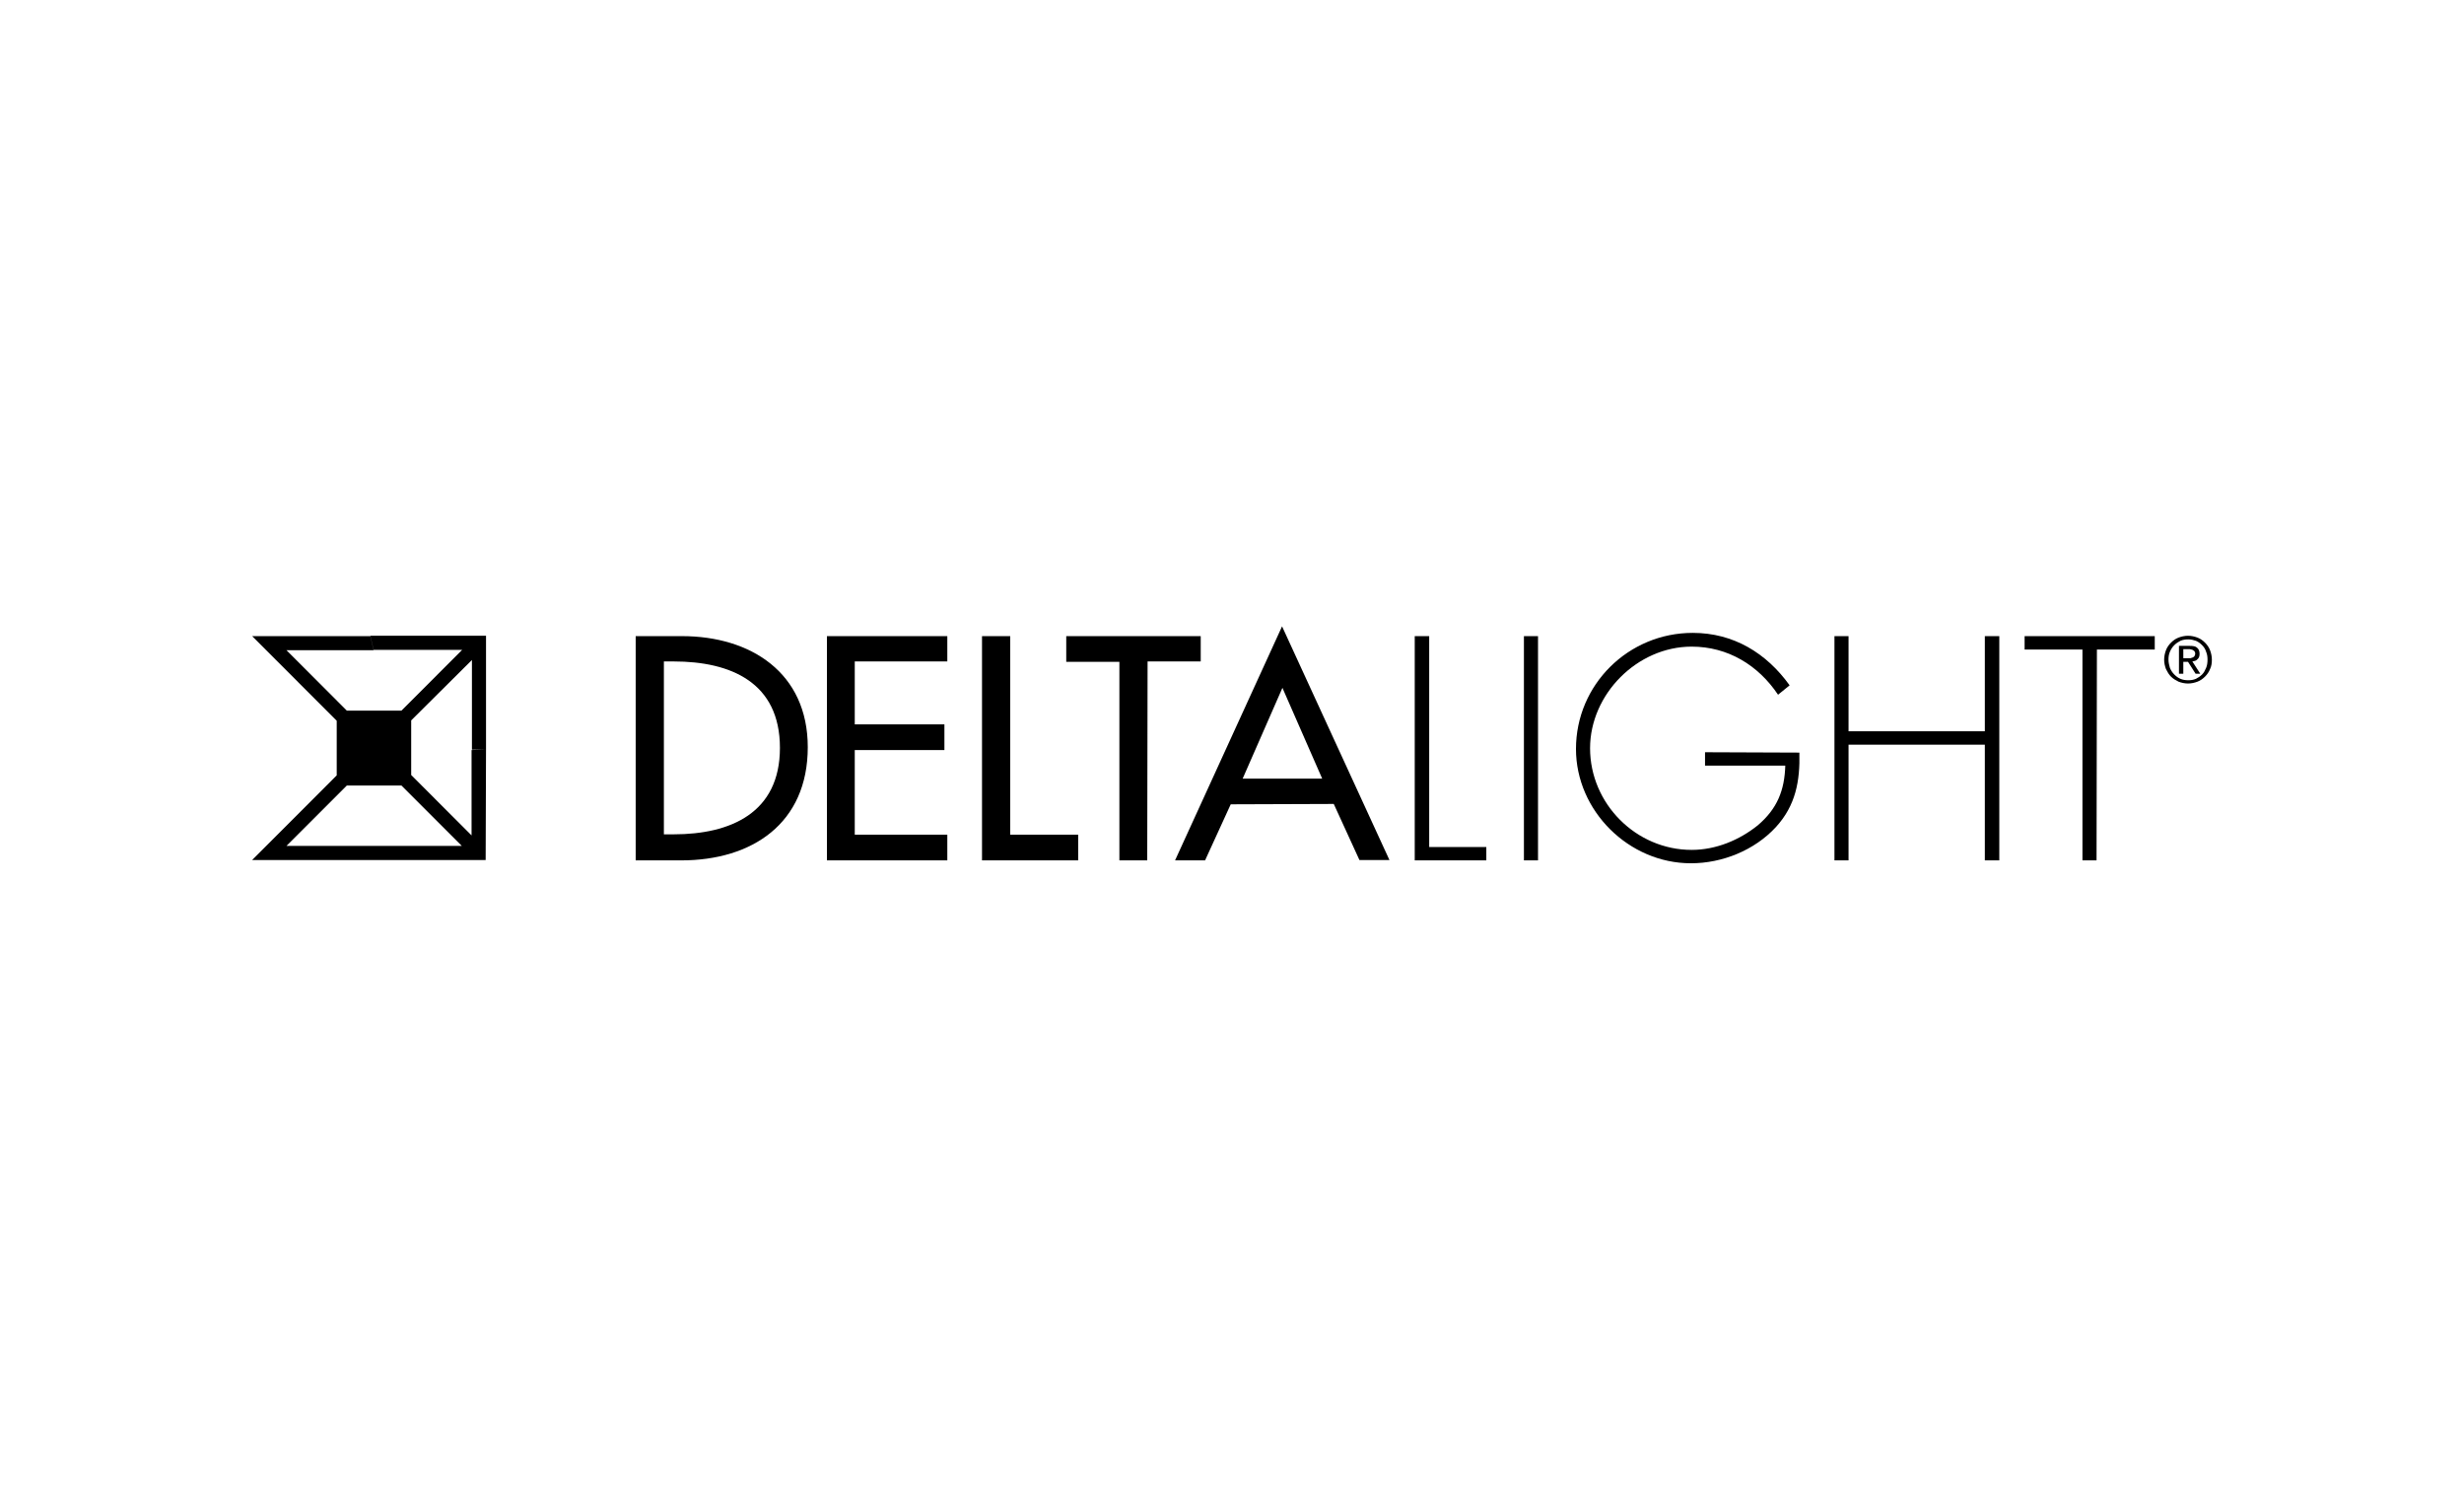 <svg width="215" height="130" viewBox="0 0 215 130" fill="none" xmlns="http://www.w3.org/2000/svg">
<rect width="215" height="130" fill="white"/>
<path d="M42.409 65.394V55.483H32.315L32.599 56.714H40.327L35.028 62.017H30.265L24.997 56.745H32.599L32.315 55.514H22L29.381 62.901V67.667L22 75.053H32.757L33.198 73.822H24.997L30.265 68.551H35.028L40.295 73.822H33.198L32.757 75.053H42.377L42.409 65.394L41.147 65.457V72.906L35.879 67.635V62.869L41.179 57.598V65.426L42.409 65.394Z" fill="black"/>
<path d="M190.508 57.44V56.651H191.012C191.076 56.651 191.139 56.651 191.202 56.682C191.265 56.682 191.328 56.714 191.359 56.745C191.423 56.777 191.454 56.809 191.486 56.84C191.517 56.903 191.549 56.966 191.549 57.03C191.549 57.124 191.517 57.187 191.486 57.251C191.454 57.314 191.391 57.345 191.328 57.377C191.265 57.408 191.202 57.408 191.139 57.44C191.076 57.44 190.981 57.44 190.886 57.44C190.886 57.44 190.508 57.44 190.508 57.44ZM190.129 56.367V58.797H190.508V57.756H190.918L191.58 58.797H191.99L191.296 57.724C191.486 57.692 191.643 57.661 191.738 57.535C191.864 57.44 191.927 57.282 191.927 57.061C191.927 56.84 191.864 56.651 191.706 56.525C191.58 56.398 191.359 56.367 191.076 56.367C191.076 56.367 190.129 56.367 190.129 56.367ZM189.214 57.566C189.214 57.314 189.246 57.093 189.341 56.872C189.435 56.651 189.561 56.461 189.719 56.304C189.877 56.146 190.066 56.02 190.255 55.925C190.476 55.83 190.697 55.799 190.949 55.799C191.202 55.799 191.423 55.862 191.612 55.925C191.833 56.02 191.99 56.146 192.148 56.304C192.306 56.461 192.432 56.651 192.495 56.872C192.59 57.093 192.621 57.314 192.621 57.566C192.621 57.819 192.59 58.071 192.495 58.292C192.4 58.513 192.306 58.703 192.148 58.86C191.99 59.018 191.801 59.144 191.612 59.239C191.391 59.334 191.17 59.365 190.949 59.365C190.697 59.365 190.476 59.334 190.255 59.239C190.035 59.144 189.877 59.018 189.719 58.86C189.561 58.703 189.435 58.513 189.341 58.292C189.278 58.071 189.214 57.819 189.214 57.566ZM188.836 57.566C188.836 57.85 188.899 58.134 188.994 58.387C189.12 58.639 189.246 58.86 189.435 59.05C189.625 59.239 189.845 59.365 190.098 59.492C190.35 59.586 190.634 59.649 190.918 59.649C191.202 59.649 191.486 59.586 191.738 59.492C191.99 59.397 192.211 59.239 192.4 59.05C192.59 58.86 192.747 58.639 192.842 58.387C192.968 58.134 193 57.85 193 57.566C193 57.282 192.937 56.998 192.842 56.745C192.747 56.493 192.59 56.272 192.4 56.083C192.211 55.893 191.99 55.735 191.738 55.641C191.486 55.546 191.202 55.483 190.918 55.483C190.634 55.483 190.35 55.546 190.098 55.641C189.845 55.735 189.625 55.893 189.435 56.083C189.246 56.272 189.088 56.493 188.994 56.745C188.899 56.998 188.836 57.282 188.836 57.566Z" fill="black"/>
<path d="M55.468 75.085H59.442C65.625 75.085 70.483 71.865 70.483 65.205C70.483 58.703 65.499 55.515 59.505 55.515H55.468V75.085V75.085ZM57.928 57.724H58.78C63.764 57.724 68.054 59.555 68.054 65.268C68.054 70.95 63.732 72.812 58.78 72.812H57.928V57.724ZM72.155 75.085H82.659V72.844H74.583V65.457H82.406V63.216H74.583V57.724H82.659V55.515H72.155V75.085ZM88.116 55.515H85.687V75.085H94.078V72.844H88.147V55.515H88.116ZM100.134 57.724H104.771V55.515H93.037V57.756H97.674V75.085H100.103L100.134 57.724ZM116.379 70.16L118.619 75.053H121.237L111.868 54.662L102.531 75.085H105.15L107.389 70.192L116.379 70.16ZM115.37 67.951H108.43L111.9 60.028L115.37 67.951Z" fill="black"/>
<path d="M124.707 55.515H123.445V75.085H129.691V73.917H124.707V55.515ZM134.202 55.515H132.972V75.085H134.202V55.515ZM148.775 65.647V66.815H155.778C155.715 68.962 155.084 70.572 153.381 72.023C151.772 73.318 149.721 74.17 147.608 74.17C142.75 74.17 138.744 70.13 138.744 65.3C138.744 60.597 142.845 56.431 147.608 56.431C150.762 56.431 153.412 58.04 155.147 60.629L156.156 59.808C154.138 56.999 151.267 55.231 147.703 55.231C142.088 55.231 137.514 59.745 137.514 65.363C137.514 70.761 142.119 75.338 147.545 75.338C150.289 75.338 153.097 74.201 154.958 72.181C156.693 70.287 157.071 68.141 157.008 65.679L148.775 65.647ZM161.298 63.817V55.515H160.068V75.085H161.298V64.985H173.19V75.085H174.452V55.515H173.19V63.817H161.298V63.817ZM182.969 56.683H188.016V55.515H176.66V56.683H181.707V75.085H182.937L182.969 56.683Z" fill="black"/>
</svg>
